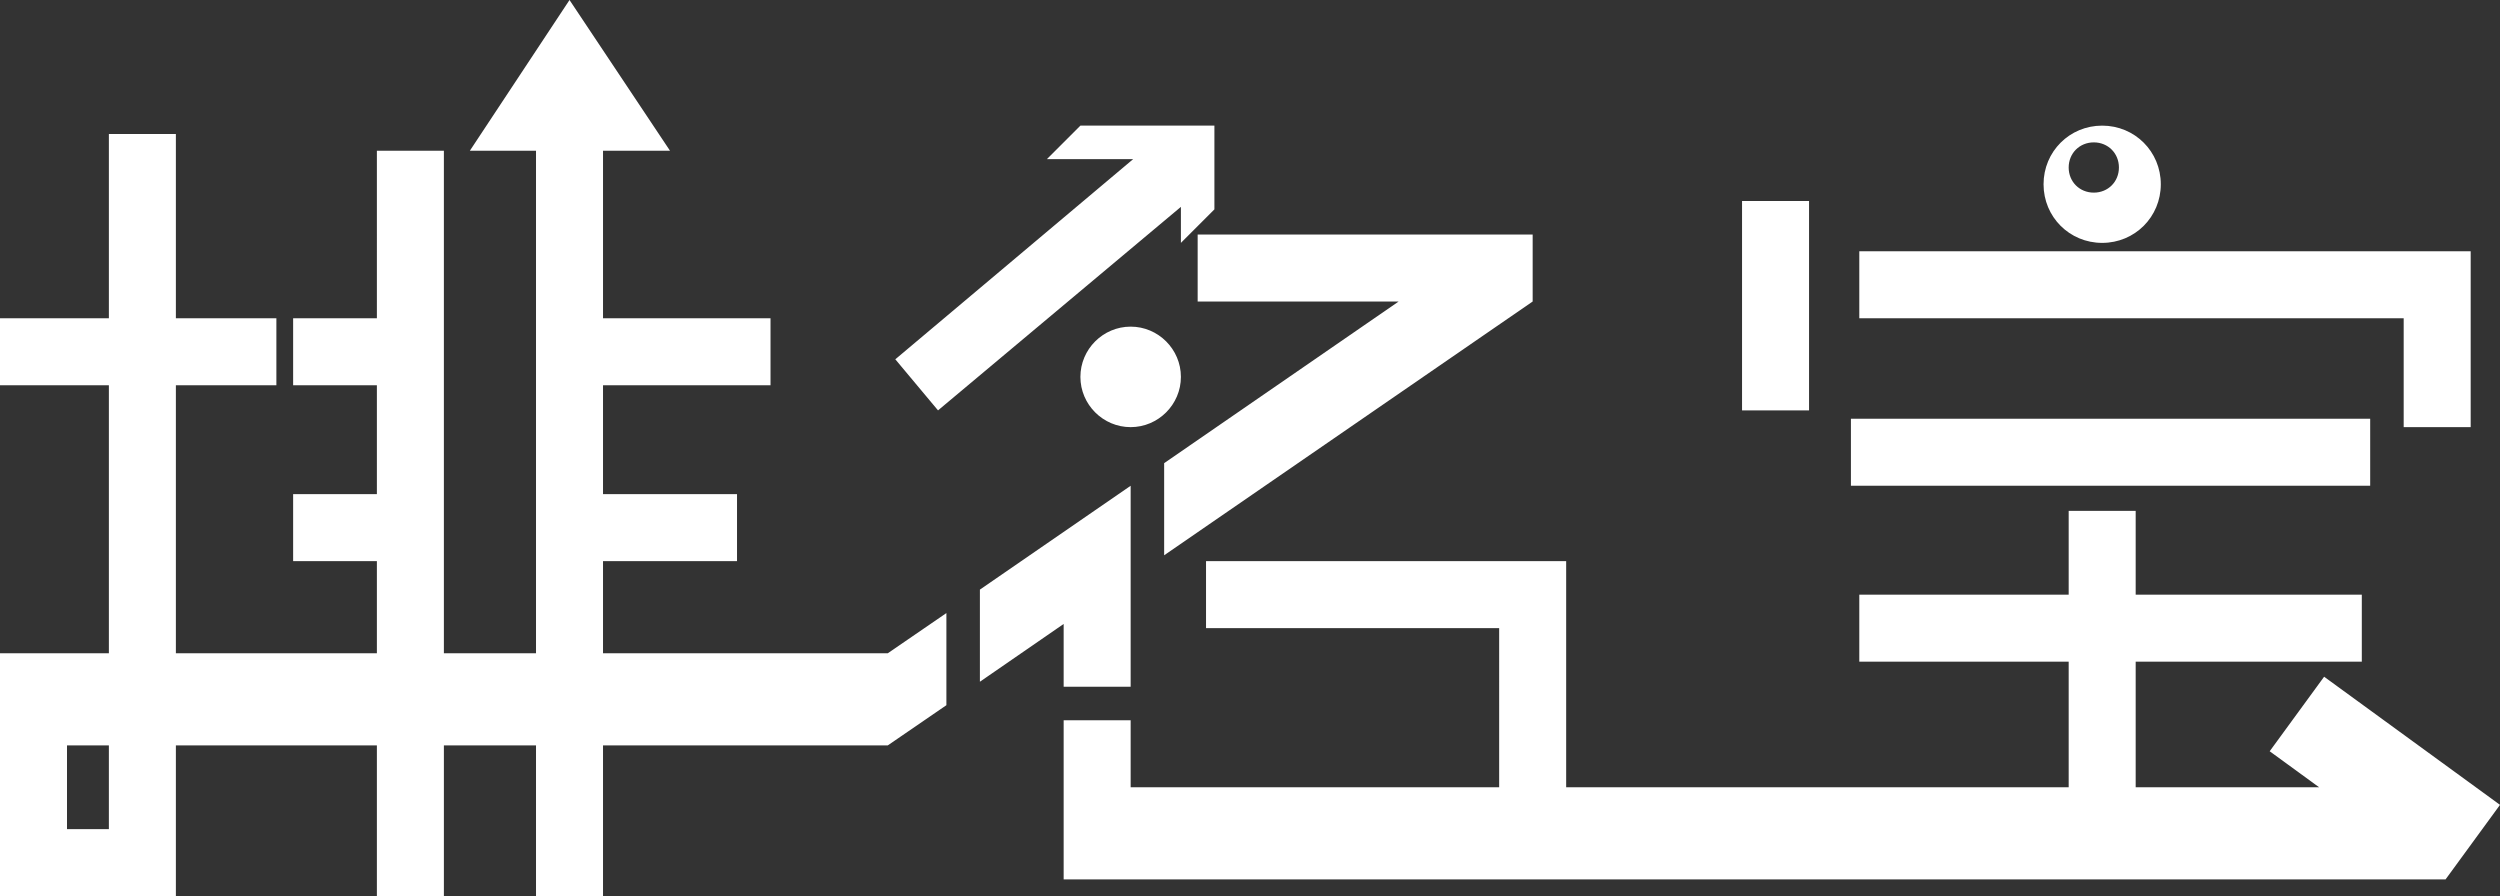 <?xml version="1.0" encoding="utf-8"?>
<!-- Generator: Adobe Illustrator 21.0.0, SVG Export Plug-In . SVG Version: 6.00 Build 0)  -->
<svg version="1.1" id="pmb" xmlns="http://www.w3.org/2000/svg" xmlns:xlink="http://www.w3.org/1999/xlink" fill="#fff"  viewBox="0 0 298.5 107" style="enable-background:new 0 0 298.5 107;" xml:space="preserve">
<rect x="0" y="0" width="298.5" height="107" fill="#333333" stroke="none"/>
<path class="st0" d="M287,51V38h-65v-8h65h8v8v13H287z M283,58h-62v-8h62V58z M208,24h8v25h-8V24z M247,79h-25v-8h25V61
	h8v10h27v8h-27v15h33l4,11h-37h-8h-60h-8h-44l0,0h-8l0,0V94v-8h8v8h44V75h-35v-8h35h8v8v19h60V79z M139,55.3L167,36h-24v-8h35h0.6
	h4.4v8l-44,30.3V55.3z M135,51c-3.3,0-6-2.7-6-6s2.7-6,6-6s6,2.7,6,6S138.3,51,135,51z M106,89H53v18h-8V89H21v10v8h-8H8H0v-8V89v-8
	v-3h13V46H0v-8h13V16h8v22h12v8H21v32h24V67H35v-8h10V46H35v-8h10V18h8v20v8v13v8v11h53l7-4.8v11L106,89L106,89z M13,89H8v10h5V89z
	 M292,105l-21-15.3l6.5-8.9l21,15.3L292,105z M251,29c-3.9,0-7-3.1-7-7s3.1-7,7-7c3.9,0,7,3.1,7,7S254.9,29,251,29z M250,17
	c-1.7,0-3,1.3-3,3c0,1.7,1.3,3,3,3c1.7,0,3-1.3,3-3C253,18.3,251.7,17,250,17z M141,24.7L112,49l-5.1-6.1L135.3,19H125l4-4h12h4v4v6
	l-4,4V24.7z M72,59h16v8H72v40h-8V67v-8V46v-8V18h-7.9L68,0l12,18h-8v20h20v8H72V59z M135,82h-8v-7.5l-10,6.9v-11L135,58V82z"/>
</svg>